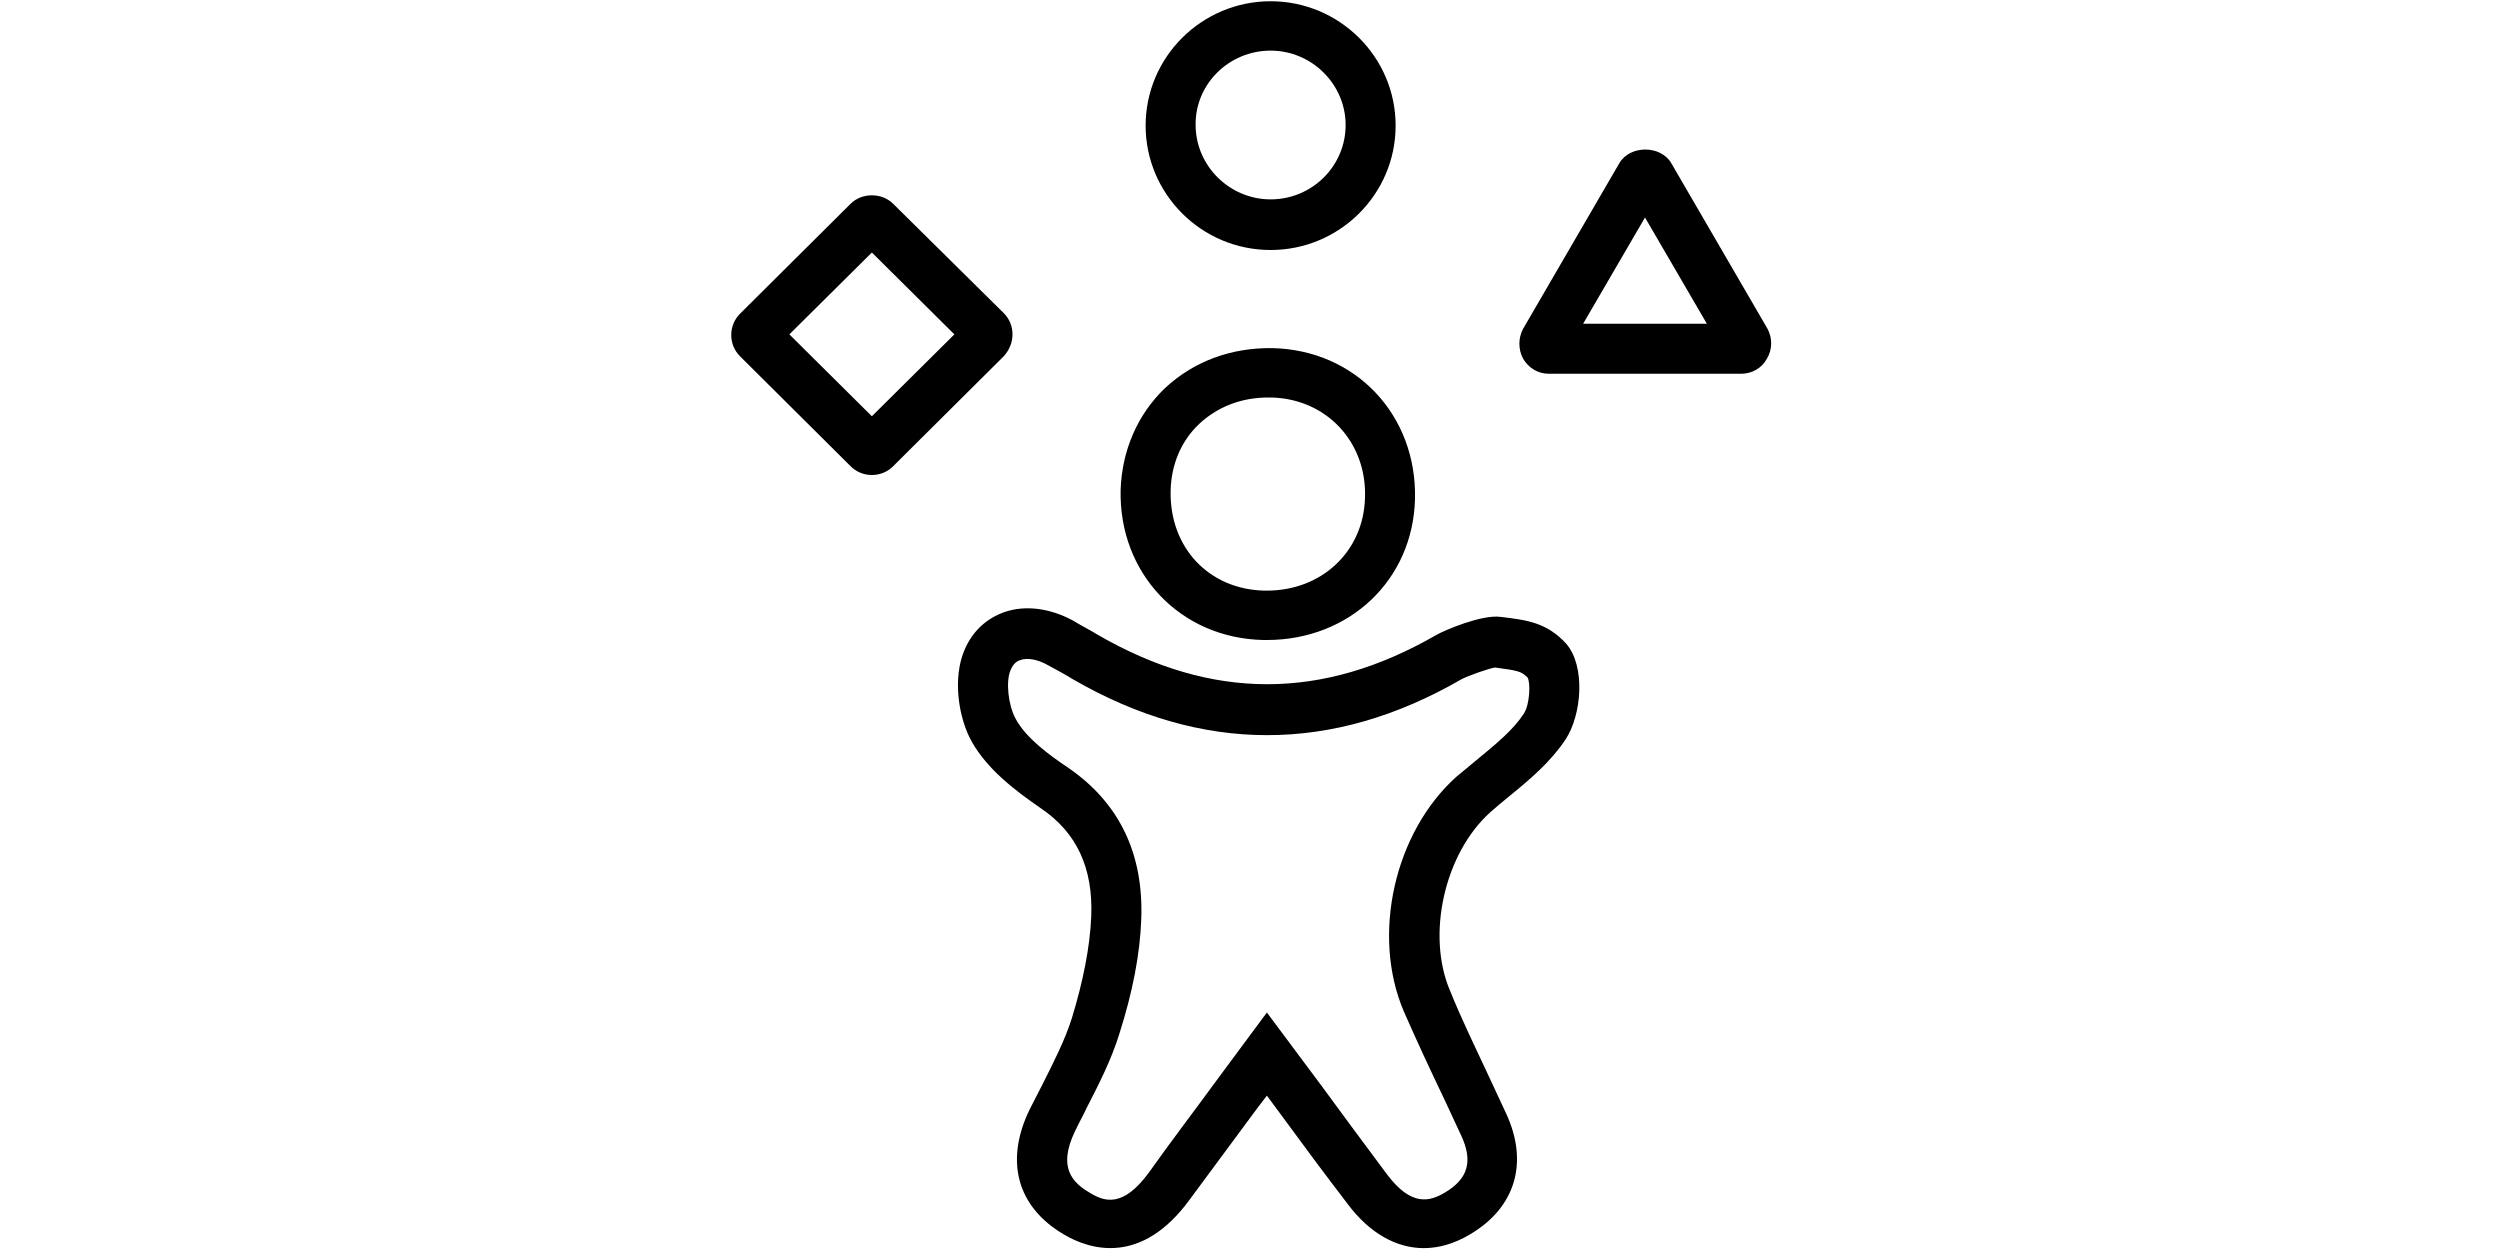 <?xml version="1.0" standalone="no"?><!DOCTYPE svg PUBLIC "-//W3C//DTD SVG 1.1//EN" "http://www.w3.org/Graphics/SVG/1.1/DTD/svg11.dtd"><svg class="icon" height="512" viewBox="0 0 1024 1024" version="1.1" xmlns="http://www.w3.org/2000/svg"><path d="M528.896 204.8c56.32 0 102.4-45.568 102.4-101.888 0-56.32-46.08-101.888-102.4-101.888-56.32 0-102.4 45.568-102.4 101.888C426.496 158.72 472.064 204.8 528.896 204.8zM528.896 41.472c33.792 0 61.44 27.648 61.44 60.928 0 33.792-27.648 60.928-61.44 60.928-33.792 0-61.44-27.648-61.44-60.928C466.944 69.12 494.592 41.472 528.896 41.472zM935.936 269.312l-78.848-135.68c-8.704-14.848-33.792-14.848-42.496 0l-78.848 135.68 0 0c-4.096 7.68-4.096 16.896 0 24.576 4.608 7.68 12.288 12.288 20.992 12.288l157.696 0c8.704 0 16.896-4.608 20.992-12.288C940.032 286.208 940.032 276.992 935.936 269.312zM784.896 265.216l50.688-87.04 50.688 87.04L784.896 265.216zM317.44 273.92c0-6.656-2.56-12.8-7.168-17.408L219.648 166.912c-9.216-9.216-25.6-9.216-34.816 0L94.208 257.024c-4.608 4.608-7.168 10.752-7.168 17.408 0 6.656 2.56 12.8 7.168 17.408l90.624 90.112c4.608 4.608 10.752 7.168 17.408 7.168 6.656 0 12.8-2.56 17.408-7.168l90.624-90.112C314.88 286.72 317.44 280.576 317.44 273.92zM202.24 340.992 134.656 273.92l67.584-67.072 67.584 67.072L202.24 340.992zM717.312 505.344c-15.36-2.048-45.568 10.752-52.736 14.848-93.184 53.76-183.808 53.76-276.992 0-6.656-4.096-13.824-7.68-20.48-11.776-18.944-10.24-38.912-12.8-55.808-7.168-14.848 5.12-26.112 15.36-32.768 30.208-10.752 24.064-5.12 57.344 5.632 76.288 12.8 22.528 34.816 39.424 56.32 54.272 29.696 19.968 43.008 49.152 41.472 88.576-1.024 25.088-6.656 53.248-15.872 83.456-5.632 17.92-14.848 35.84-24.064 54.272-3.584 6.656-6.656 13.312-10.24 19.968-20.992 42.496-10.752 80.384 27.648 102.912 21.504 12.8 63.488 25.6 102.912-28.16 17.92-24.064 35.84-48.64 55.296-74.752l8.192-10.752 10.24 13.824c19.456 26.624 37.376 50.688 55.808 74.752 17.92 24.064 39.936 36.352 62.464 36.352 12.288 0 25.088-3.584 37.888-11.264 37.376-22.016 48.128-58.88 29.696-98.816l-13.824-29.696c-10.752-23.04-22.528-47.104-32.256-71.168-19.456-45.568-4.608-112.128 32.768-145.92 5.12-4.608 10.752-9.216 16.384-13.824 16.384-13.312 33.28-27.648 45.568-46.08 13.312-20.48 16.384-59.904 0.512-78.336C755.2 509.952 738.816 507.904 717.312 505.344zM736.256 584.704c-8.704 13.312-22.528 24.576-37.376 36.864-6.144 5.12-11.776 9.728-17.92 14.848-50.688 45.568-69.632 129.536-43.008 192 10.752 24.576 22.016 48.64 33.28 72.192l13.824 29.696c9.728 20.992 5.632 35.328-13.312 46.592-12.8 7.68-27.648 11.264-47.104-14.336-17.92-24.064-35.84-48.128-55.296-74.752l-43.52-58.368-40.96 55.296c-19.456 26.624-37.888 50.688-55.296 75.264-21.504 29.696-36.864 24.576-49.152 16.896-13.824-8.192-26.112-20.48-11.776-50.176 3.072-6.656 6.656-12.8 9.728-19.456 9.728-18.944 19.968-38.912 26.624-60.416 10.752-33.792 16.896-65.024 17.92-93.696 2.048-53.76-17.92-95.232-59.392-123.904-16.896-11.264-35.328-25.088-43.52-40.448-6.144-11.264-8.192-30.72-4.096-39.936 2.56-6.144 6.144-7.68 8.192-8.192 5.632-2.048 14.336-0.512 23.04 4.608 6.656 3.584 13.312 7.168 19.968 11.264 105.472 60.928 212.48 60.928 317.952 0 5.632-3.072 23.552-9.216 27.648-9.728 18.944 2.56 21.504 3.072 26.624 8.192C741.888 558.592 741.376 577.024 736.256 584.704zM522.752 524.288c1.024 0 2.048 0 3.072 0 67.584 0 119.808-49.152 121.344-115.712 1.536-68.608-48.64-121.856-116.736-123.392-33.792-0.512-64.512 10.752-88.064 32.768-22.528 21.504-35.328 51.2-36.352 83.456C404.48 469.504 454.656 522.752 522.752 524.288zM470.528 347.136c14.848-13.824 34.304-21.504 56.32-21.504 1.024 0 1.536 0 2.56 0 45.056 1.024 78.336 36.352 76.8 81.92-1.024 44.032-35.328 76.288-80.384 76.288-0.512 0-1.536 0-2.048 0l0 0c-45.568-1.024-77.824-35.328-76.8-81.92C447.488 380.416 455.68 360.96 470.528 347.136z" /></svg>